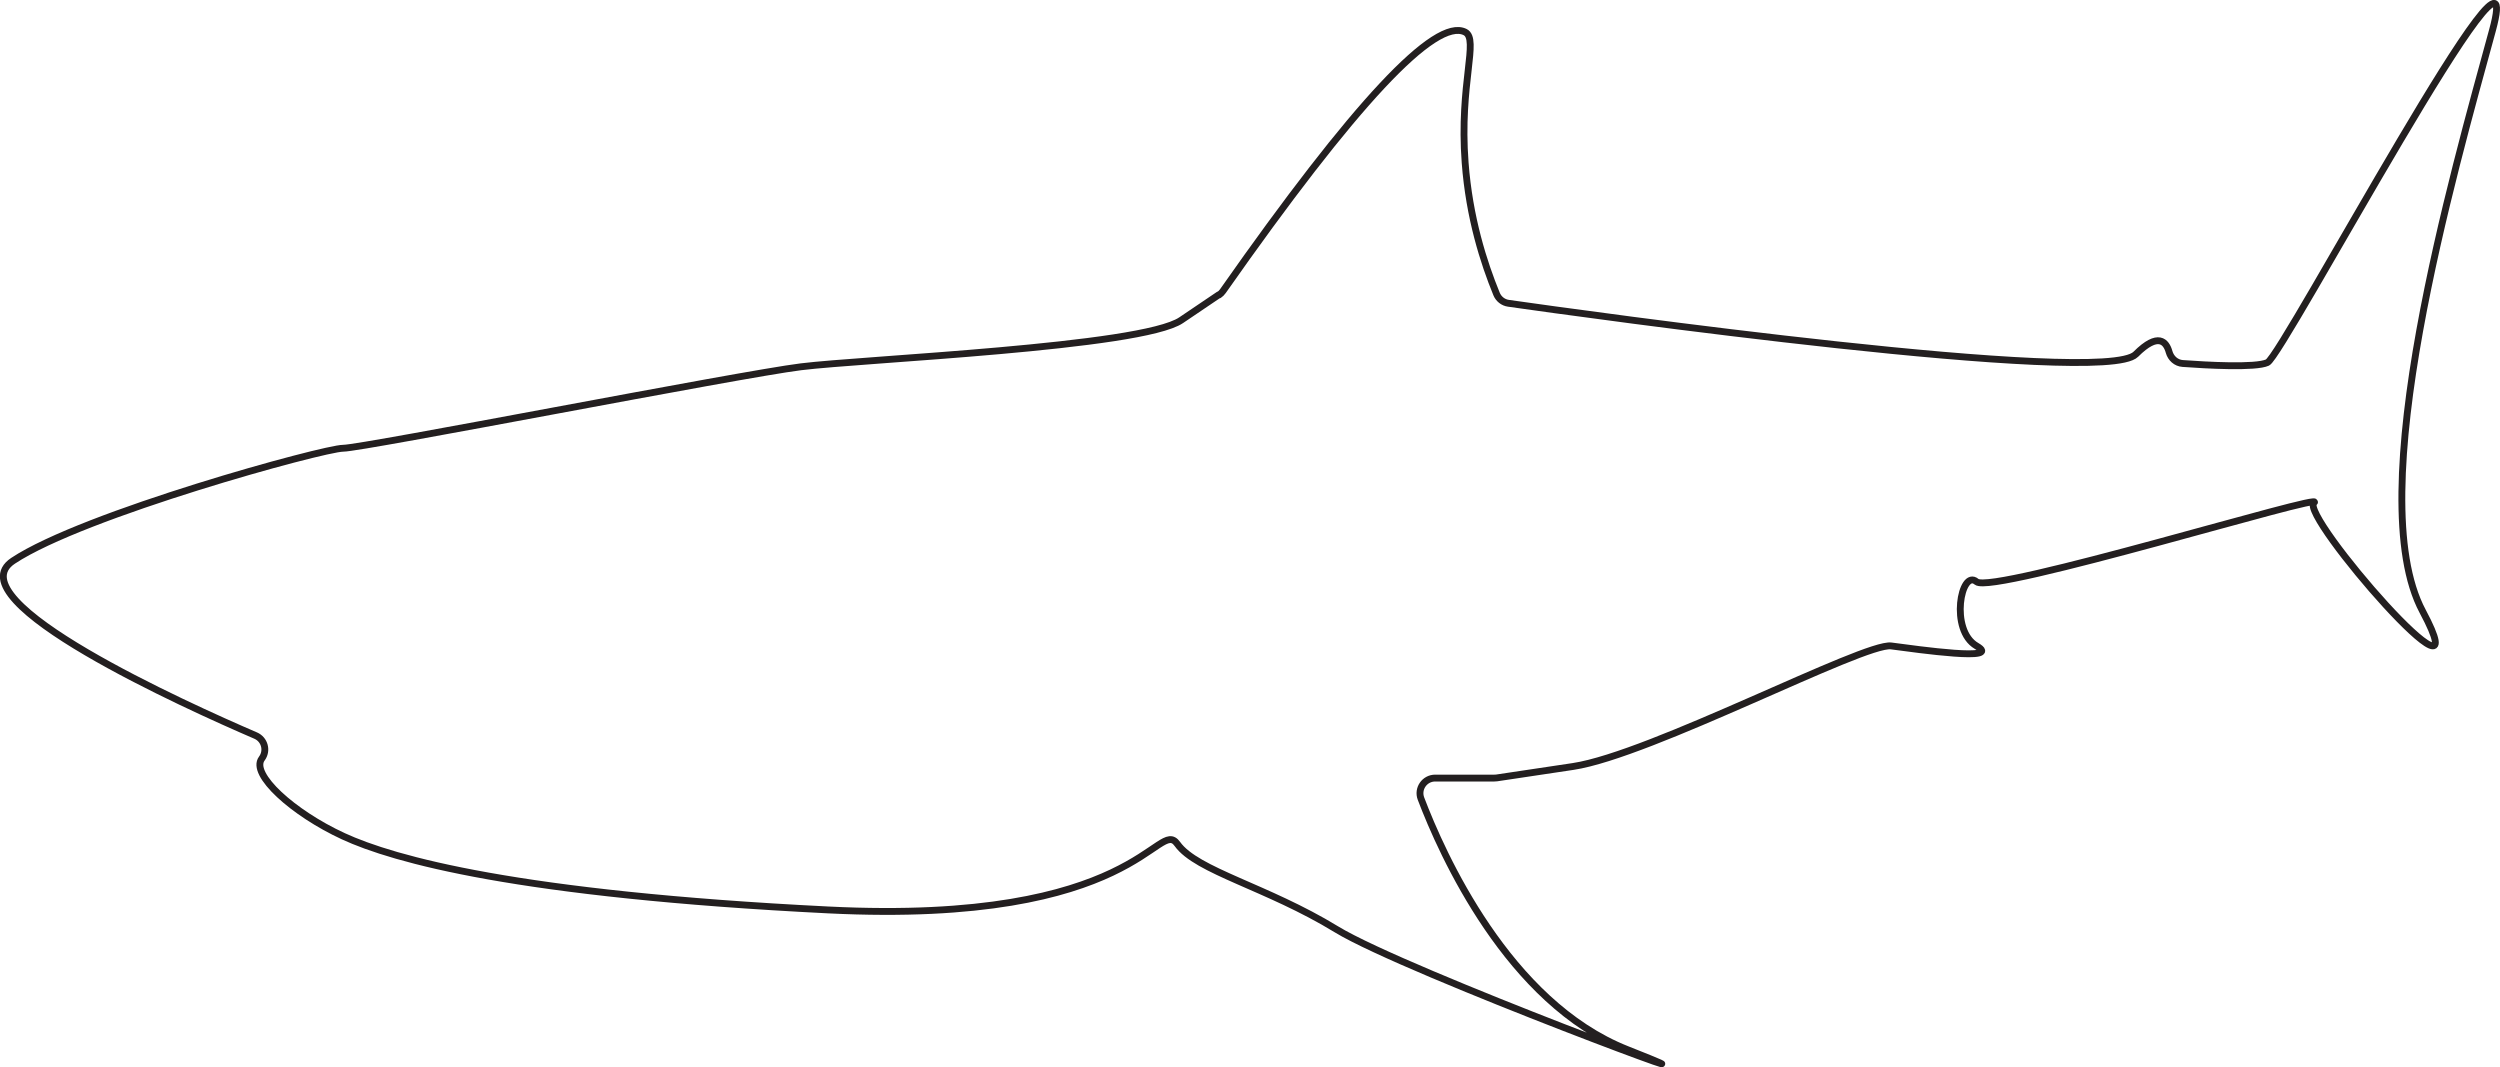 <?xml version="1.0" encoding="UTF-8"?>
<svg id="mask" xmlns="http://www.w3.org/2000/svg" viewBox="0 0 364.59 155.67">
  <defs>
    <style>
      .cls-1 {
        fill: none;
        stroke: #231f20;
        stroke-linecap: round;
        stroke-linejoin: round;
      }
    </style>
  </defs>
  <path class="cls-1" d="M177.77,43.02c.22-.15,.42-.34,.57-.56C197.54,15.09,209.32,2.5,213.67,4.68c2.05,1.03-.87,7.54,0,19.05,.6,8.01,2.71,14.57,4.58,19.14,.3,.73,.95,1.25,1.73,1.36,10.65,1.52,86.76,12.17,91.49,7.44,3.3-3.3,4.46-1.8,4.86-.35,.26,.93,1.02,1.62,1.98,1.69,3.4,.25,10.66,.66,12.37-.14,2.26-1.06,38.47-69.22,32.81-48.44s-19.24,67.74-10.18,84.72c9.05,16.97-18.1-14.14-15.84-15.84s-46.96,13.44-49.22,11.53-3.96,7.06,0,9.36-8.49,.52-12.45,0-35.08,15.88-46.39,17.58l-11.15,1.67c-.11,.02-.22,.02-.33,.02h-8.63c-1.55,0-2.62,1.55-2.07,3,3.04,8.01,12.69,29.73,30.1,36.6,21.5,8.49-32.25-11.32-42.43-17.54-10.18-6.22-20.37-8.49-23.2-12.45s-5.66,11.88-50.92,9.62-63.36-7.35-70.72-10.75-13.58-9.05-11.88-11.32h0c.86-1.15,.42-2.79-.9-3.36-9.88-4.25-44.15-19.67-35.37-25.49,10.24-6.79,45.31-16.41,48.14-16.41s57.71-10.75,66.76-11.88,49.61-2.85,55.44-6.79l5.49-3.71Z"/>
</svg>